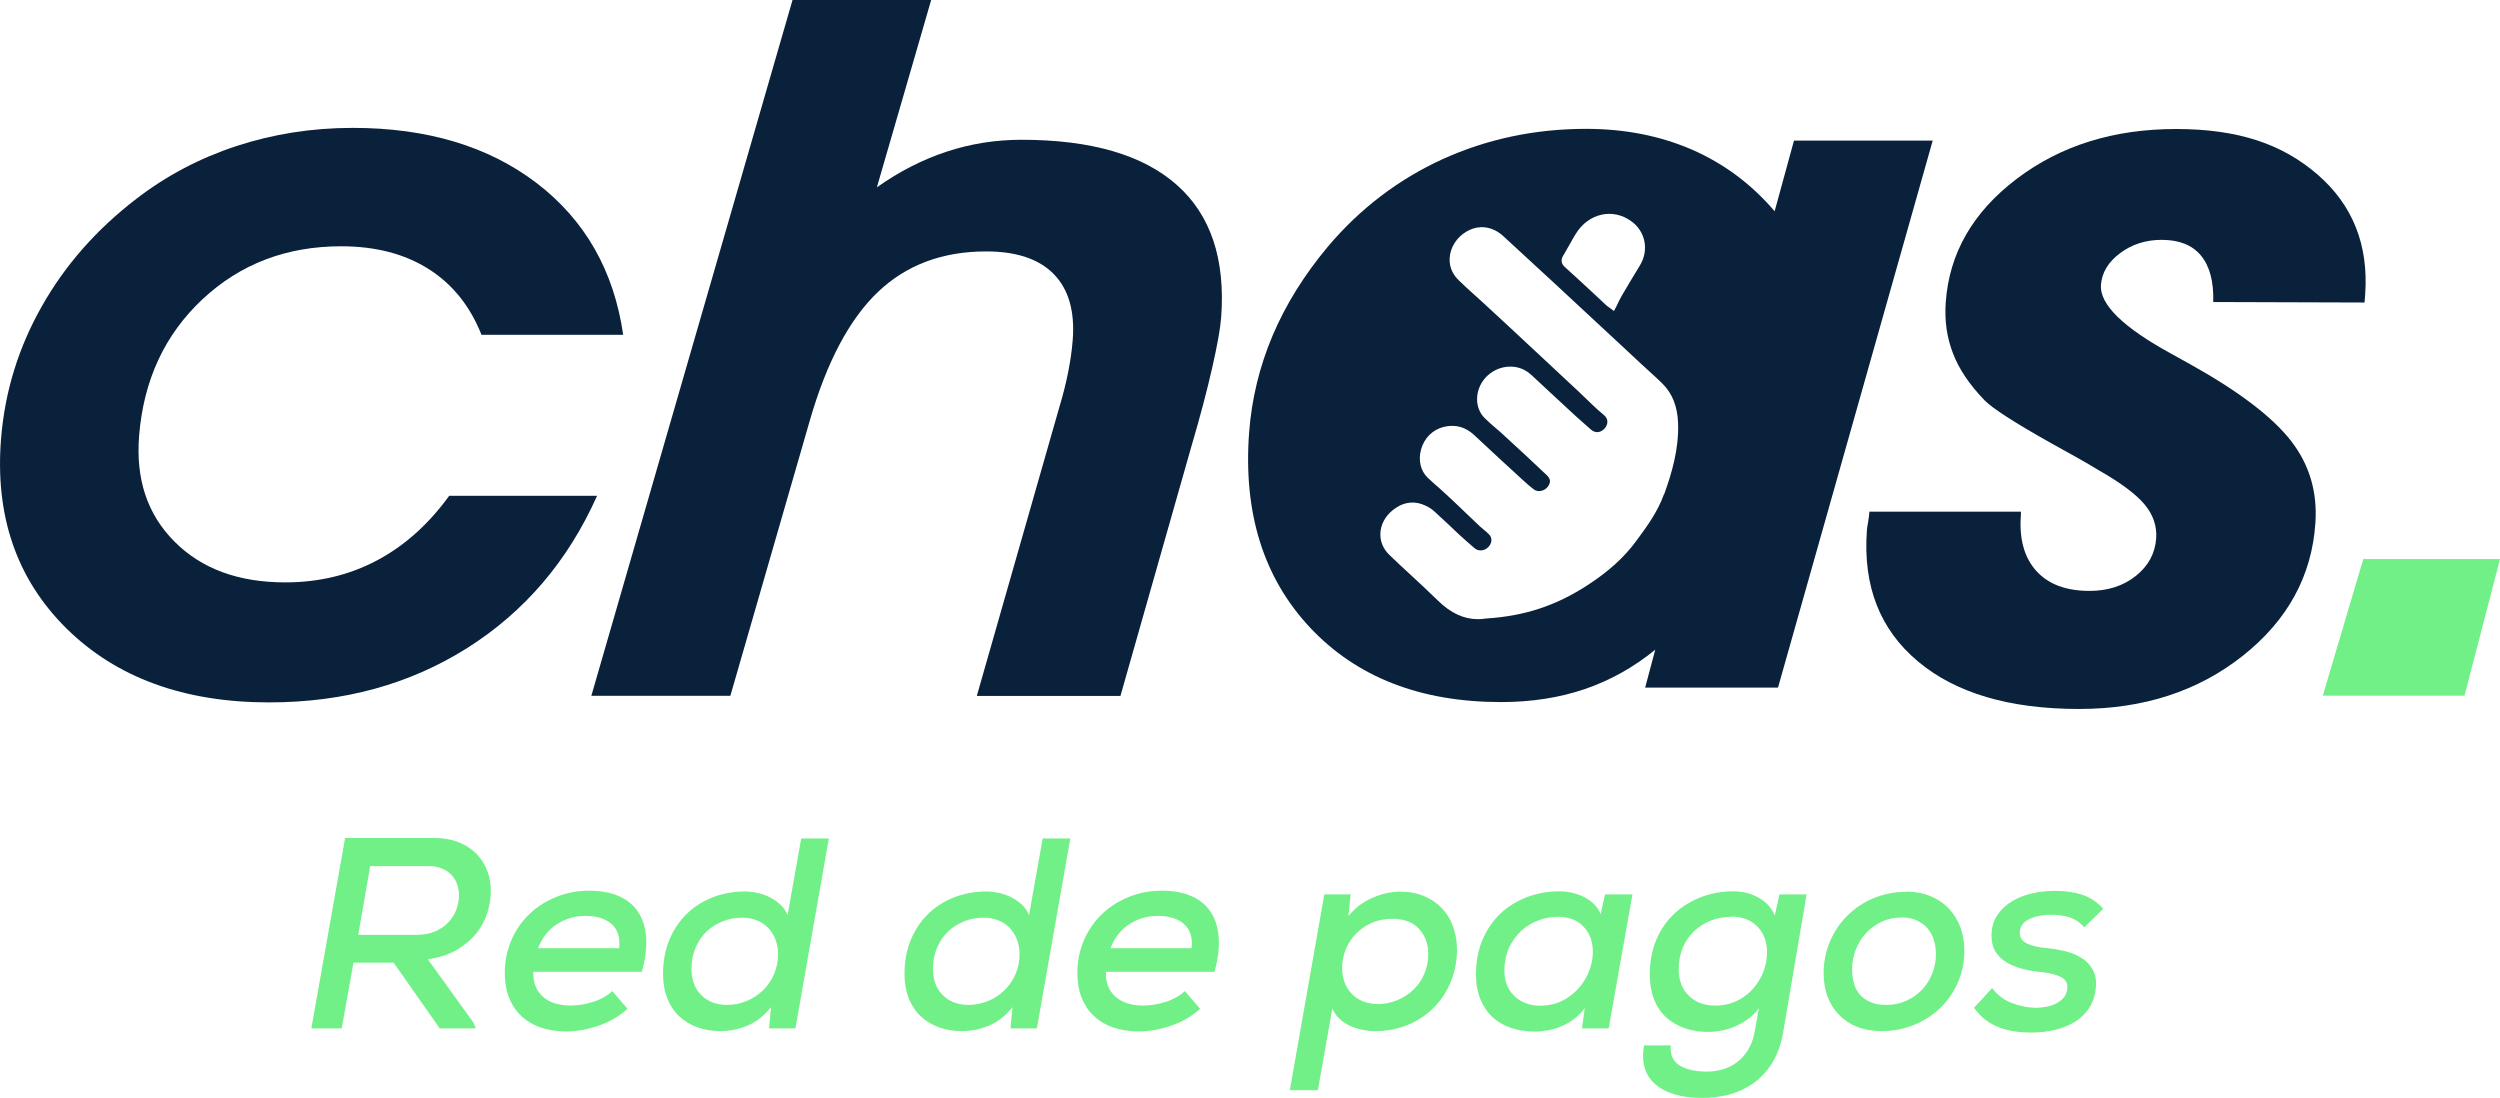 <?xml version="1.0" encoding="UTF-8"?>
<svg id="Layer_2" data-name="Layer 2" xmlns="http://www.w3.org/2000/svg" viewBox="0 0 155.61 68.33">
  <defs>
    <style>
      .cls-1 {
        fill: #0a213c;
      }

      .cls-2 {
        fill: #71f088;
      }
    </style>
  </defs>
  <g id="Capa_1" data-name="Capa 1">
    <g>
      <g>
        <path class="cls-2" d="M29.58,64.01h-2.21l-2.87-4.09h-2.5l-.73,4.09h-1.89l2.1-11.85c.92,0,1.84,0,2.75,0,.91,0,1.82,0,2.75,0,.61,0,1.14.09,1.58.27.44.18.81.42,1.11.73.29.3.51.65.66,1.05.15.39.22.81.22,1.25s-.07.91-.22,1.37c-.15.46-.38.89-.69,1.28-.32.39-.72.73-1.22,1.02s-1.09.48-1.79.58l2.84,3.94.14.34ZM23.04,53.9l-.74,4.29h3.6c.45,0,.84-.07,1.17-.21.33-.14.61-.33.83-.56.22-.23.39-.5.5-.79.11-.3.17-.6.17-.9,0-.23-.04-.45-.11-.67-.07-.22-.19-.41-.34-.58-.15-.17-.35-.31-.59-.41-.24-.11-.53-.16-.87-.16h-3.62Z"/>
        <path class="cls-2" d="M39.96,60.49h-6.76c-.03.64.16,1.15.57,1.53.42.38,1.01.57,1.77.57.21,0,.44-.02.68-.06.24-.04.47-.1.7-.17.23-.07.45-.17.65-.28.2-.11.38-.24.54-.39l.95,1.1c-.52.47-1.13.83-1.83,1.06-.7.24-1.37.35-2.01.35-.6,0-1.13-.09-1.61-.26-.47-.17-.87-.42-1.2-.74-.33-.31-.57-.7-.74-1.14s-.25-.94-.25-1.5c0-.73.14-1.41.41-2.04.27-.62.64-1.17,1.12-1.62.47-.46,1.03-.81,1.67-1.07.64-.26,1.32-.39,2.05-.39.68,0,1.27.1,1.78.31.51.21.92.52,1.22.94.3.42.48.94.54,1.57.06.63-.02,1.37-.25,2.21ZM33.49,59.02h5.05c.07-.66-.09-1.17-.47-1.5-.38-.34-.93-.51-1.64-.51-.64,0-1.23.17-1.76.51-.53.34-.92.84-1.18,1.5Z"/>
        <path class="cls-2" d="M51.59,52.19l-2.08,11.82h-1.64l.12-1.32c-.43.54-.92.92-1.47,1.15-.55.23-1.11.34-1.67.34-.53,0-1.01-.08-1.45-.24-.44-.16-.82-.39-1.13-.69-.32-.3-.56-.68-.74-1.12-.17-.44-.26-.94-.26-1.5,0-.81.14-1.54.41-2.17.27-.64.64-1.17,1.1-1.61.46-.44,1-.77,1.61-1.01.61-.23,1.27-.35,1.97-.35.25,0,.51.03.79.09s.54.15.78.28c.24.12.46.28.66.46.2.19.34.4.43.65l.85-4.78h1.74ZM46.2,57.12c-.42,0-.82.07-1.2.22-.38.15-.72.36-1.01.63-.29.28-.52.61-.69,1.01-.17.39-.26.83-.26,1.32,0,.7.21,1.25.62,1.65.41.4.94.6,1.6.6.41,0,.8-.08,1.18-.23.38-.15.72-.37,1.02-.65.3-.28.54-.62.71-1.01s.26-.81.26-1.28c0-.34-.06-.64-.17-.92-.11-.28-.27-.52-.46-.72-.2-.2-.43-.36-.71-.46-.28-.11-.57-.16-.89-.16Z"/>
        <path class="cls-2" d="M66.62,52.19l-2.08,11.82h-1.64l.12-1.32c-.43.54-.92.92-1.47,1.15-.55.23-1.11.34-1.67.34-.53,0-1.01-.08-1.45-.24-.44-.16-.82-.39-1.13-.69-.32-.3-.56-.68-.74-1.12-.17-.44-.26-.94-.26-1.5,0-.81.14-1.54.41-2.17.27-.64.64-1.17,1.1-1.61.46-.44,1-.77,1.61-1.01.61-.23,1.27-.35,1.97-.35.25,0,.51.03.79.09.28.06.53.15.78.28.24.12.46.28.66.46.2.19.34.4.43.65l.85-4.78h1.74ZM61.23,57.12c-.42,0-.82.07-1.2.22-.38.15-.72.36-1.01.63-.29.28-.52.61-.69,1.01-.17.39-.26.83-.26,1.32,0,.7.21,1.25.62,1.65.41.4.94.6,1.6.6.41,0,.8-.08,1.18-.23.38-.15.72-.37,1.02-.65.3-.28.53-.62.71-1.01.17-.39.26-.81.26-1.28,0-.34-.06-.64-.17-.92-.11-.28-.27-.52-.46-.72-.2-.2-.43-.36-.71-.46-.28-.11-.57-.16-.89-.16Z"/>
        <path class="cls-2" d="M75.6,60.49h-6.76c-.03.64.16,1.15.57,1.53.42.38,1.01.57,1.77.57.21,0,.44-.02.68-.06.24-.04.47-.1.7-.17.23-.07.45-.17.65-.28.2-.11.38-.24.54-.39l.95,1.1c-.52.47-1.13.83-1.83,1.06-.7.24-1.37.35-2.01.35-.6,0-1.13-.09-1.61-.26-.47-.17-.87-.42-1.2-.74-.33-.31-.57-.7-.74-1.14s-.25-.94-.25-1.5c0-.73.14-1.41.41-2.04.27-.62.64-1.17,1.12-1.62.47-.46,1.03-.81,1.67-1.07.64-.26,1.32-.39,2.05-.39.68,0,1.27.1,1.78.31.51.21.92.52,1.22.94.3.42.48.94.54,1.57.06.63-.02,1.37-.25,2.21ZM69.12,59.02h5.05c.07-.66-.09-1.17-.47-1.5-.38-.34-.93-.51-1.64-.51-.64,0-1.23.17-1.76.51-.53.34-.92.84-1.18,1.5Z"/>
        <path class="cls-2" d="M80.28,67.88l2.15-12.21h1.64l-.14,1.35c.42-.51.92-.89,1.5-1.14.58-.25,1.15-.38,1.72-.38s1.03.09,1.47.27c.44.18.81.43,1.12.75s.54.7.7,1.14c.16.44.25.92.25,1.44,0,.71-.13,1.37-.38,1.99-.25.62-.6,1.16-1.05,1.61-.45.46-.98.82-1.6,1.08-.62.26-1.3.4-2.05.4-.26,0-.52-.02-.79-.08-.27-.05-.53-.13-.77-.24-.24-.11-.46-.25-.66-.43-.2-.18-.35-.4-.46-.66l-.9,5.09h-1.74ZM85.74,62.5c.43,0,.83-.08,1.22-.24.38-.16.72-.37,1.01-.65.29-.28.52-.6.68-.98s.25-.79.25-1.24c0-.65-.2-1.18-.59-1.59-.39-.41-.94-.61-1.64-.61-.46,0-.88.08-1.26.24-.38.16-.71.39-.99.67s-.5.61-.65.98c-.15.37-.23.77-.23,1.18,0,.32.05.61.15.88.1.27.25.51.44.71.19.2.42.36.69.47.27.11.57.17.91.17Z"/>
        <path class="cls-2" d="M99.92,55.67h1.69c-.25,1.4-.49,2.79-.74,4.17-.24,1.38-.49,2.77-.74,4.17h-1.66l.17-1.27c-.19.27-.41.5-.66.68-.25.19-.51.34-.79.46s-.56.2-.84.25c-.28.05-.55.08-.81.08-.54,0-1.04-.08-1.49-.23-.45-.15-.84-.38-1.16-.68-.32-.3-.57-.68-.75-1.12-.18-.44-.27-.95-.27-1.52,0-.82.14-1.55.42-2.2.28-.64.66-1.18,1.13-1.62.47-.44,1.02-.77,1.65-1.01.63-.23,1.28-.35,1.97-.35.6,0,1.13.13,1.61.38.47.25.8.6.98,1.04l.27-1.23ZM96.93,57.07c-.42,0-.82.08-1.21.23-.39.15-.74.37-1.04.65-.3.28-.55.62-.74,1.02-.19.4-.28.84-.3,1.33-.01.36.04.68.14.96.11.28.26.52.46.72.2.2.44.35.72.46.28.11.58.16.9.16.6,0,1.12-.14,1.57-.41.45-.27.82-.61,1.1-1.02.28-.41.47-.86.56-1.34.09-.48.07-.92-.05-1.34-.12-.41-.36-.75-.71-1.02-.35-.27-.82-.41-1.42-.41Z"/>
        <path class="cls-2" d="M104,65.07c-.06.55.12.96.52,1.23.4.26.97.4,1.72.4.32,0,.64-.04.96-.13.33-.09.63-.24.9-.44.27-.2.51-.46.71-.79.2-.32.34-.71.42-1.17l.25-1.42c-.19.27-.42.5-.68.68-.26.19-.53.34-.81.46-.28.12-.57.21-.86.26-.29.06-.57.08-.83.08-.53,0-1.02-.08-1.46-.24-.45-.16-.83-.39-1.15-.68-.32-.3-.57-.67-.74-1.12-.17-.44-.26-.95-.26-1.53,0-.82.14-1.55.42-2.2.28-.64.66-1.18,1.14-1.62.48-.44,1.03-.77,1.66-1.01s1.28-.35,1.97-.35c.59,0,1.12.13,1.59.4s.81.63,1,1.11l.29-1.32h1.69l-1.45,8.54c-.14.79-.37,1.45-.71,1.98-.34.53-.74.95-1.2,1.27-.46.31-.96.54-1.5.68-.54.13-1.08.2-1.62.2-1.28,0-2.26-.28-2.92-.84-.66-.56-.9-1.37-.72-2.43h1.69ZM107.72,57.07c-.43,0-.84.08-1.23.23s-.73.37-1.03.65c-.3.28-.54.62-.71,1.02-.17.4-.26.85-.26,1.34,0,.71.21,1.27.63,1.67.42.41.96.61,1.64.61.6,0,1.12-.14,1.57-.41.45-.27.81-.61,1.08-1.02.27-.41.45-.86.53-1.34.08-.48.06-.92-.07-1.34-.13-.41-.37-.75-.73-1.02s-.83-.41-1.43-.41Z"/>
        <path class="cls-2" d="M118.64,55.5c.56,0,1.07.09,1.52.28.45.19.83.44,1.14.77.31.33.55.71.72,1.16.17.45.25.93.25,1.45,0,.7-.13,1.35-.39,1.96-.26.61-.62,1.14-1.08,1.59-.46.45-1.01.81-1.63,1.07-.63.26-1.31.4-2.05.4-.57,0-1.08-.09-1.53-.27-.45-.18-.82-.43-1.13-.75-.31-.32-.55-.7-.71-1.14s-.24-.92-.24-1.44c0-.7.13-1.35.39-1.97.26-.61.62-1.15,1.08-1.61.46-.46,1.01-.83,1.63-1.09.63-.26,1.3-.4,2.04-.4ZM118.35,57.11c-.45,0-.87.09-1.24.27-.38.18-.7.42-.97.71-.27.29-.48.63-.63,1.02-.15.39-.23.79-.23,1.21,0,.3.04.59.11.86.07.27.19.51.36.71.17.2.39.36.66.48.27.12.6.18,1,.18.45,0,.87-.09,1.25-.26.38-.17.71-.41.98-.69.27-.29.48-.62.63-1,.15-.38.23-.77.23-1.19,0-.32-.04-.61-.13-.89-.08-.28-.21-.52-.39-.73-.17-.21-.4-.37-.67-.5-.27-.12-.59-.19-.96-.19Z"/>
        <path class="cls-2" d="M129.74,57.72c-.27-.3-.58-.51-.92-.62-.34-.11-.72-.16-1.14-.16-.57,0-1.05.1-1.41.29-.37.19-.55.47-.55.83,0,.3.15.53.45.67.3.14.7.23,1.19.28.38.03.77.1,1.17.19.4.1.76.25,1.07.45.32.2.55.48.72.82.16.34.19.79.09,1.33-.15.78-.58,1.38-1.29,1.82-.72.43-1.62.65-2.71.65-.34,0-.67-.02-1-.07s-.64-.12-.95-.24-.59-.27-.86-.47c-.27-.2-.51-.46-.73-.76l1.13-1.23c.32.43.72.74,1.22.93.5.19.99.29,1.49.3.2,0,.41-.02.63-.06.22-.04.42-.1.6-.19.18-.08.34-.2.47-.34.14-.14.22-.31.25-.5.08-.37-.04-.64-.35-.81-.31-.17-.77-.28-1.38-.34-.36-.03-.72-.1-1.06-.19-.35-.09-.67-.22-.96-.39-.29-.17-.52-.39-.69-.66-.17-.27-.26-.6-.26-1,0-.52.13-.96.38-1.32.25-.36.57-.65.96-.87.38-.22.81-.38,1.27-.47.46-.1.91-.14,1.34-.14.64,0,1.21.08,1.69.24.48.16.92.45,1.32.87l-1.18,1.15Z"/>
      </g>
      <path class="cls-1" d="M37.16,30.87c-1.81,4.05-4.5,7.2-8.07,9.46-3.58,2.26-7.69,3.39-12.34,3.39-5.3,0-9.51-1.54-12.62-4.61C1.02,36.03-.33,32.08.07,27.25c.24-2.89,1.08-5.62,2.53-8.18,1.45-2.57,3.41-4.79,5.88-6.69,1.87-1.44,3.95-2.54,6.24-3.29,2.29-.75,4.7-1.13,7.24-1.13,4.63,0,8.45,1.15,11.45,3.44,3,2.3,4.8,5.44,5.38,9.44h-8.82c-.71-1.79-1.81-3.16-3.3-4.1-1.49-.94-3.3-1.41-5.44-1.41-3.4,0-6.27,1.1-8.62,3.29-2.35,2.2-3.67,5.03-3.95,8.49-.22,2.71.51,4.91,2.2,6.6,1.69,1.7,3.99,2.54,6.9,2.54,2.07,0,3.97-.45,5.69-1.36,1.72-.91,3.22-2.25,4.51-4.03h9.2Z"/>
      <path class="cls-1" d="M36.81,43.3L49.33,0h8.63l-3.38,11.66c1.4-.99,2.85-1.73,4.34-2.22,1.49-.49,3.04-.74,4.66-.74,4.34,0,7.56.94,9.67,2.81,2.11,1.87,3.03,4.62,2.76,8.25-.05.68-.24,1.73-.56,3.14-.32,1.41-.75,3.05-1.3,4.91l-4.41,15.51h-8.94l5.15-18.02c.21-.7.39-1.4.53-2.1.14-.7.24-1.38.29-2.04.14-1.79-.26-3.16-1.18-4.1-.92-.94-2.32-1.41-4.21-1.41-2.72,0-4.97.84-6.74,2.53-1.77,1.69-3.18,4.35-4.23,7.98l-4.95,17.15h-8.67Z"/>
      <path class="cls-1" d="M116.35,31.85h9.44v.19c-.12,1.5.21,2.67.96,3.5.75.83,1.86,1.24,3.31,1.24,1.14,0,2.1-.31,2.88-.93.78-.62,1.2-1.4,1.27-2.34.05-.77-.19-1.48-.73-2.12-.54-.64-1.48-1.34-2.83-2.11-.72-.44-1.71-1-2.97-1.69-2.3-1.29-3.69-2.19-4.17-2.69-.92-.96-1.58-1.93-1.95-2.91-.38-.98-.53-2.03-.45-3.16.21-3.06,1.69-5.63,4.42-7.7,2.73-2.07,6.03-3.1,9.92-3.1s6.63.95,8.81,2.84c2.18,1.89,3.17,4.37,2.96,7.43l-.04.53-9.42-.03c.04-1.27-.22-2.23-.76-2.89-.55-.66-1.36-.98-2.45-.98-.99,0-1.86.28-2.59.83-.74.55-1.13,1.21-1.19,1.98-.08,1.21,1.38,2.64,4.38,4.28.49.27.89.49,1.19.66,3.03,1.69,5.11,3.28,6.26,4.76,1.15,1.48,1.65,3.18,1.52,5.11-.22,3.3-1.73,6.06-4.52,8.27-2.79,2.21-6.19,3.31-10.19,3.31-4.34,0-7.69-.99-10.04-2.97-2.36-1.98-3.41-4.68-3.17-8.11,0-.1.03-.29.08-.56.04-.27.07-.48.08-.63Z"/>
      <path class="cls-2" d="M153.4,43.3h-8.82l2.52-8.5h8.51l-2.21,8.5Z"/>
      <path class="cls-1" d="M111.66,8.77l-1.2,4.38c-1.44-1.69-3.15-2.96-5.13-3.83-1.98-.86-4.18-1.3-6.6-1.3-3.18,0-6.16.63-8.92,1.88-2.76,1.26-5.14,3.07-7.14,5.43-1.5,1.79-2.65,3.65-3.46,5.56-.81,1.92-1.3,3.93-1.46,6.03-.37,5,.89,9.04,3.79,12.14,2.9,3.09,6.87,4.64,11.89,4.64,1.9,0,3.63-.27,5.22-.81,1.58-.54,3.04-1.36,4.38-2.45l-.63,2.36h8.27l9.63-34.05h-8.63ZM97.32,15.88c.12-.21.24-.42.36-.63.13-.23.26-.47.4-.69.39-.64.97-1.06,1.62-1.2.62-.13,1.26,0,1.81.39.91.63,1.15,1.82.56,2.78-.38.62-.75,1.24-1.12,1.87-.08.13-.14.27-.22.42-.04.07-.07.15-.11.23l-.16.31-.34-.25s-.08-.06-.12-.09l-.76-.71c-.61-.57-1.22-1.13-1.84-1.69-.23-.21-.26-.45-.09-.73ZM103.57,30.77h0c-.39,1.09-1.07,2.02-1.73,2.91-.75,1.02-1.72,1.9-3.05,2.76-1.96,1.27-3.91,1.91-6.31,2.06-.17.03-.33.04-.49.04-.87,0-1.7-.38-2.48-1.15-.57-.55-1.16-1.11-1.74-1.64-.43-.4-.86-.79-1.28-1.2-.39-.37-.59-.85-.57-1.35.02-.53.28-1.04.74-1.42.58-.49,1.23-.62,1.87-.39.28.1.56.26.77.46.32.29.64.59.95.88.19.18.38.37.58.55.29.27.6.54.95.84.24.21.61.18.85-.06.25-.25.27-.58.05-.8-.09-.09-.19-.18-.3-.27-.09-.07-.18-.15-.27-.23-.29-.27-.58-.55-.87-.83-.38-.36-.76-.73-1.15-1.09-.18-.17-.36-.33-.54-.49-.23-.2-.46-.4-.69-.62-.44-.42-.59-1.09-.41-1.75.2-.72.73-1.24,1.42-1.41.71-.17,1.34,0,1.89.51,1.01.95,2.03,1.89,3.06,2.83.25.23.45.4.65.55.16.12.37.14.57.06.23-.09.38-.28.43-.5.02-.1.01-.25-.2-.45-.85-.81-1.73-1.62-2.58-2.4l-.15-.14c-.15-.14-.31-.28-.47-.41-.22-.19-.44-.38-.65-.59-.66-.64-.64-1.77.05-2.53.69-.75,1.83-.9,2.61-.35.07.05.15.11.24.19l1.01.94c.59.55,1.18,1.09,1.77,1.64.2.18.4.36.6.53.11.1.22.19.33.29.25.22.56.21.81-.03.24-.23.28-.56.09-.78-.09-.1-.2-.19-.31-.28-.08-.07-.17-.14-.24-.21-.2-.18-.39-.37-.58-.55-.17-.16-.34-.32-.5-.48-1.19-1.11-2.38-2.22-3.57-3.33-.81-.76-1.63-1.51-2.44-2.26-.18-.16-.36-.32-.53-.48-.33-.3-.68-.61-1-.93-.43-.43-.61-.99-.5-1.58.12-.66.6-1.25,1.24-1.53.57-.25,1.17-.21,1.74.14.12.08.23.17.3.23,1.11,1.02,2.22,2.05,3.33,3.07.94.87,1.88,1.74,2.81,2.61.42.39.83.77,1.25,1.16.4.37.79.74,1.19,1.11.15.14.31.29.47.43.29.27.6.54.89.83.62.62.93,1.42.97,2.45.06,1.62-.4,3.14-.86,4.42Z"/>
    </g>
  </g>
</svg>